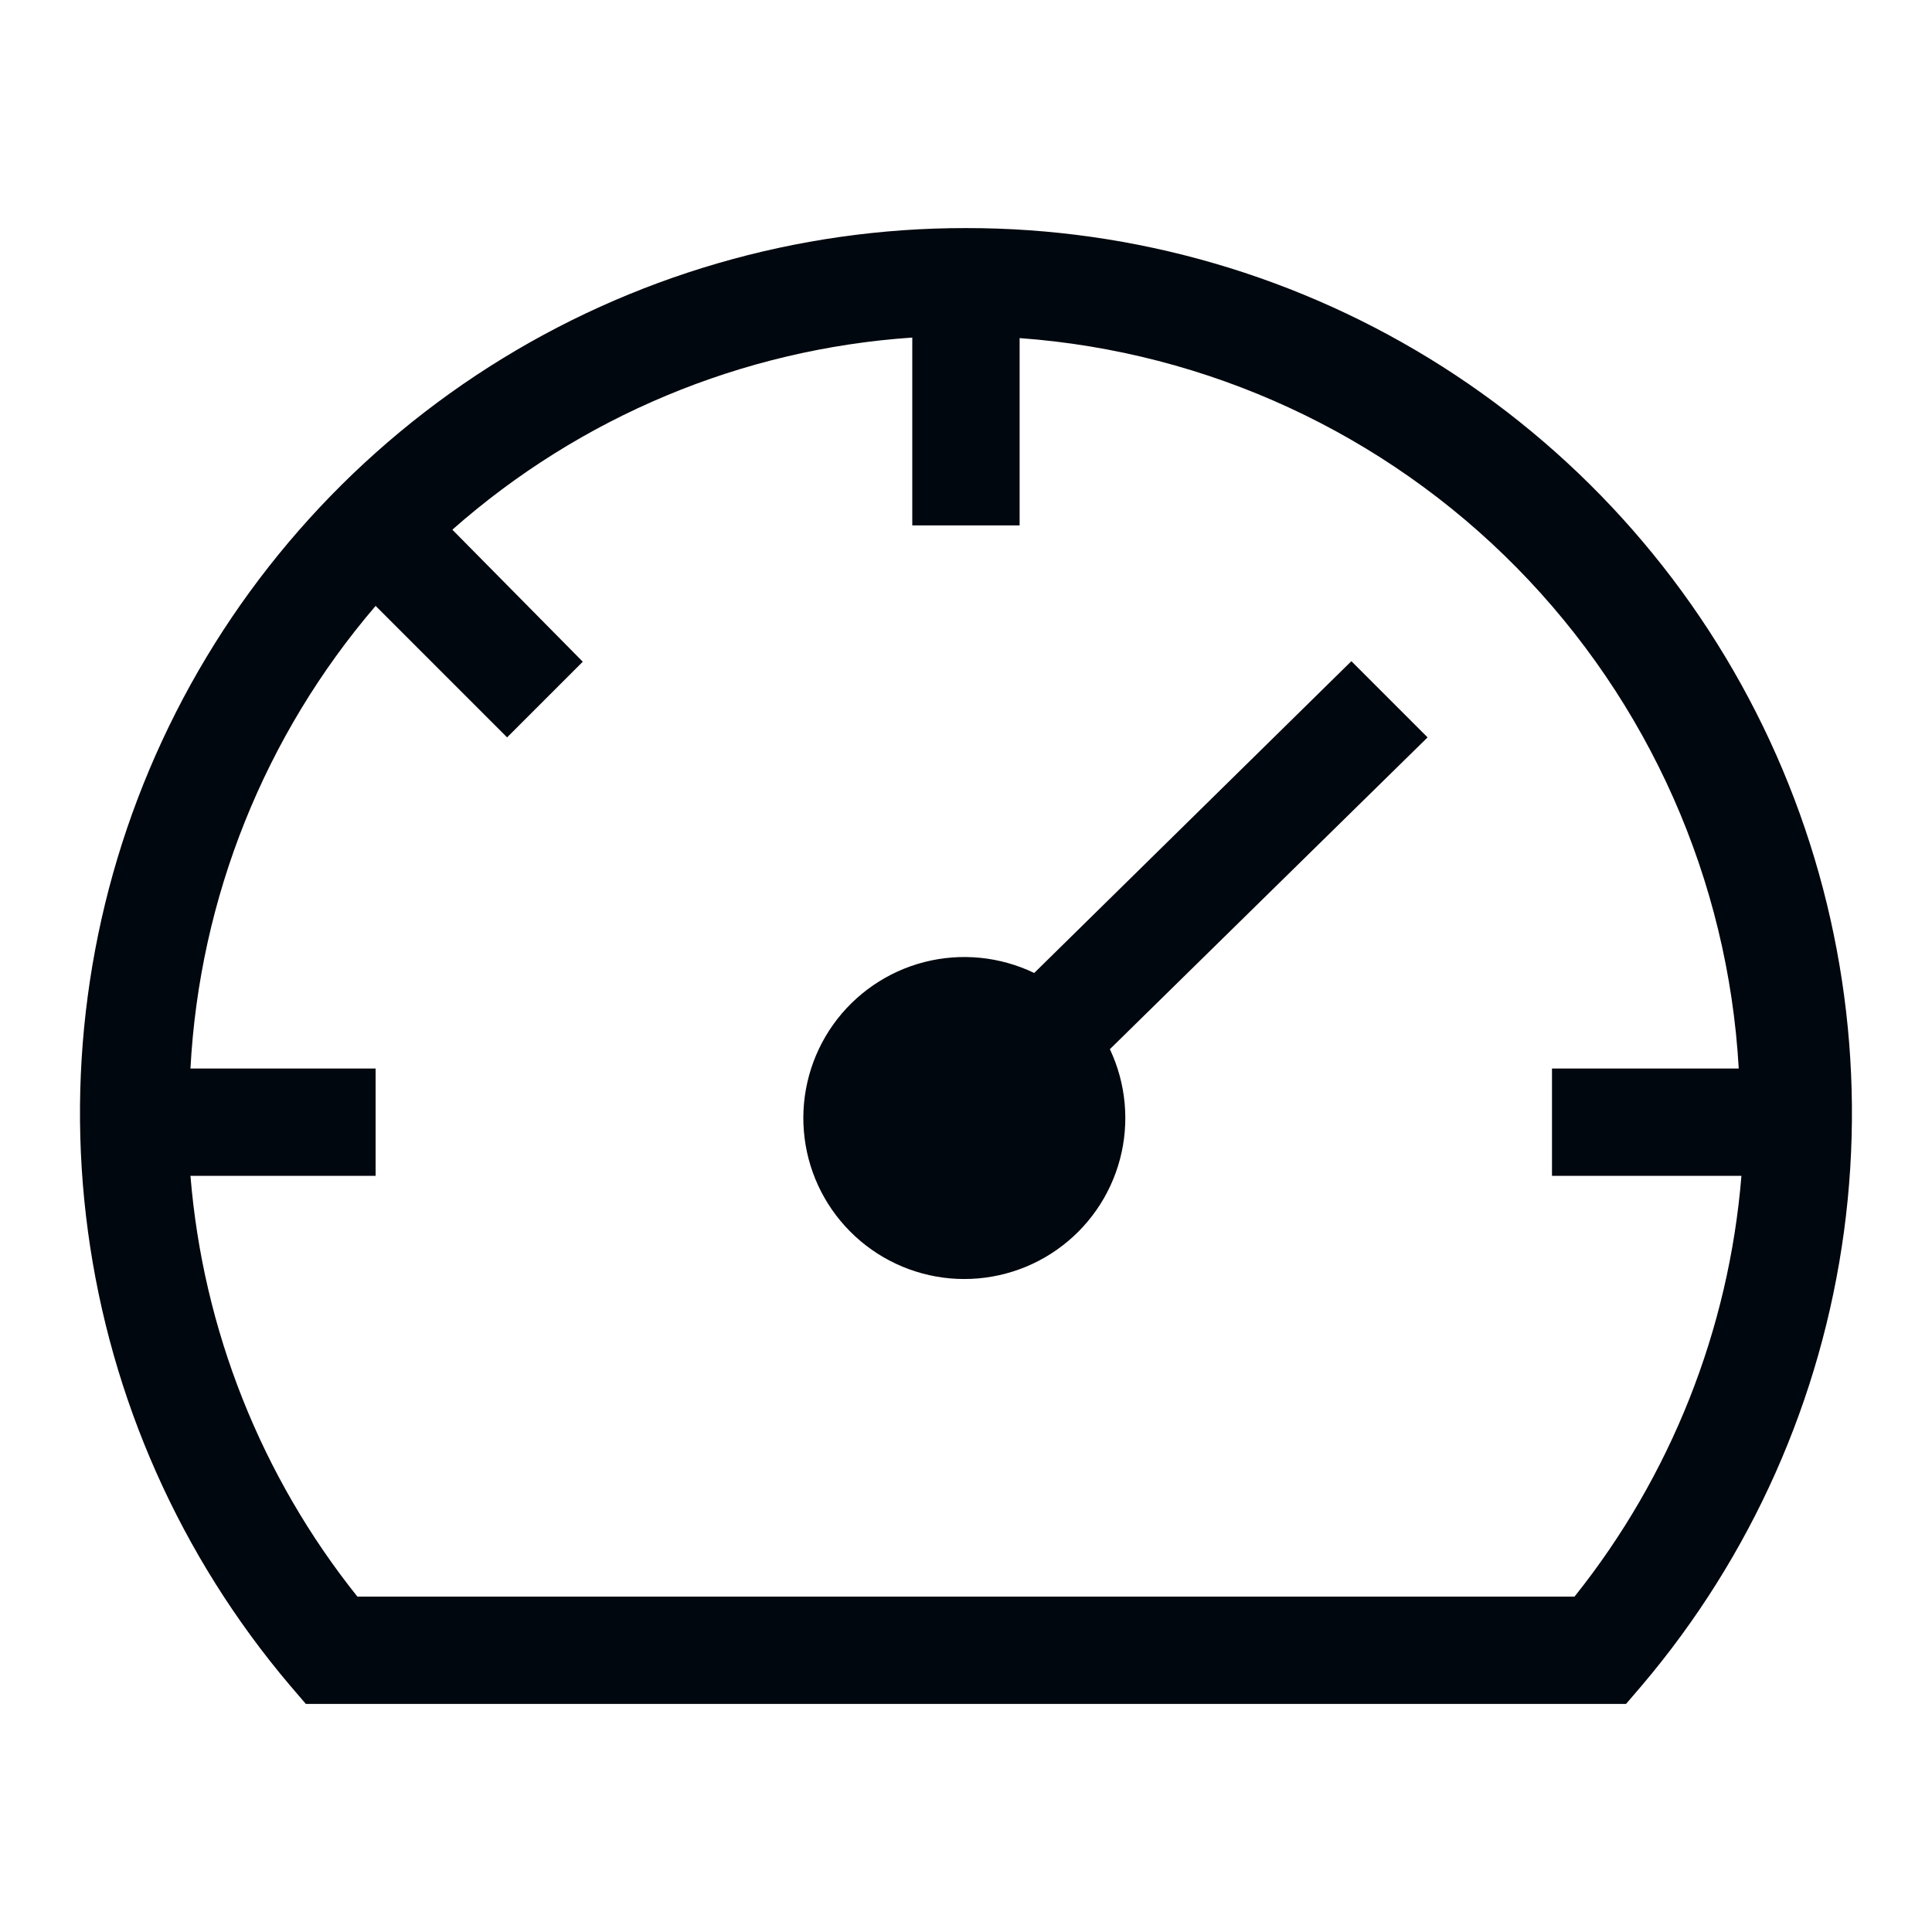 <svg width="36" height="36" viewBox="0 0 36 36" fill="none" xmlns="http://www.w3.org/2000/svg">
<path d="M25.181 12.32L19.271 18.13C18.633 17.823 17.908 17.751 17.222 17.927C16.537 18.103 15.936 18.516 15.525 19.092C15.115 19.669 14.921 20.372 14.979 21.077C15.036 21.782 15.341 22.444 15.84 22.946C16.339 23.449 16.999 23.758 17.703 23.821C18.408 23.883 19.113 23.695 19.692 23.288C20.271 22.882 20.688 22.284 20.869 21.6C21.05 20.916 20.983 20.189 20.681 19.55L26.601 13.74L25.181 12.32Z" fill="#01070E"/>
<path d="M17.999 4.25C14.852 4.246 11.769 5.144 9.115 6.835C6.462 8.527 4.347 10.944 3.023 13.798C1.698 16.653 1.217 19.828 1.639 22.947C2.06 26.066 3.365 28.999 5.399 31.4L5.699 31.75H30.299L30.599 31.4C32.634 28.999 33.939 26.066 34.36 22.947C34.781 19.828 34.301 16.653 32.976 13.798C31.651 10.944 29.537 8.527 26.883 6.835C24.229 5.144 21.146 4.246 17.999 4.25ZM29.339 29.75H6.659C4.865 27.505 3.782 24.775 3.549 21.91H6.999V19.91H3.549C3.717 16.735 4.93 13.704 6.999 11.29L9.449 13.74L10.859 12.33L8.429 9.87C10.812 7.764 13.826 6.505 16.999 6.29V9.79H18.999V6.3C22.505 6.554 25.798 8.076 28.264 10.58C30.729 13.085 32.2 16.401 32.399 19.91H28.919V21.91H32.449C32.216 24.775 31.134 27.505 29.339 29.75Z" fill="#01070E"/>
</svg>
